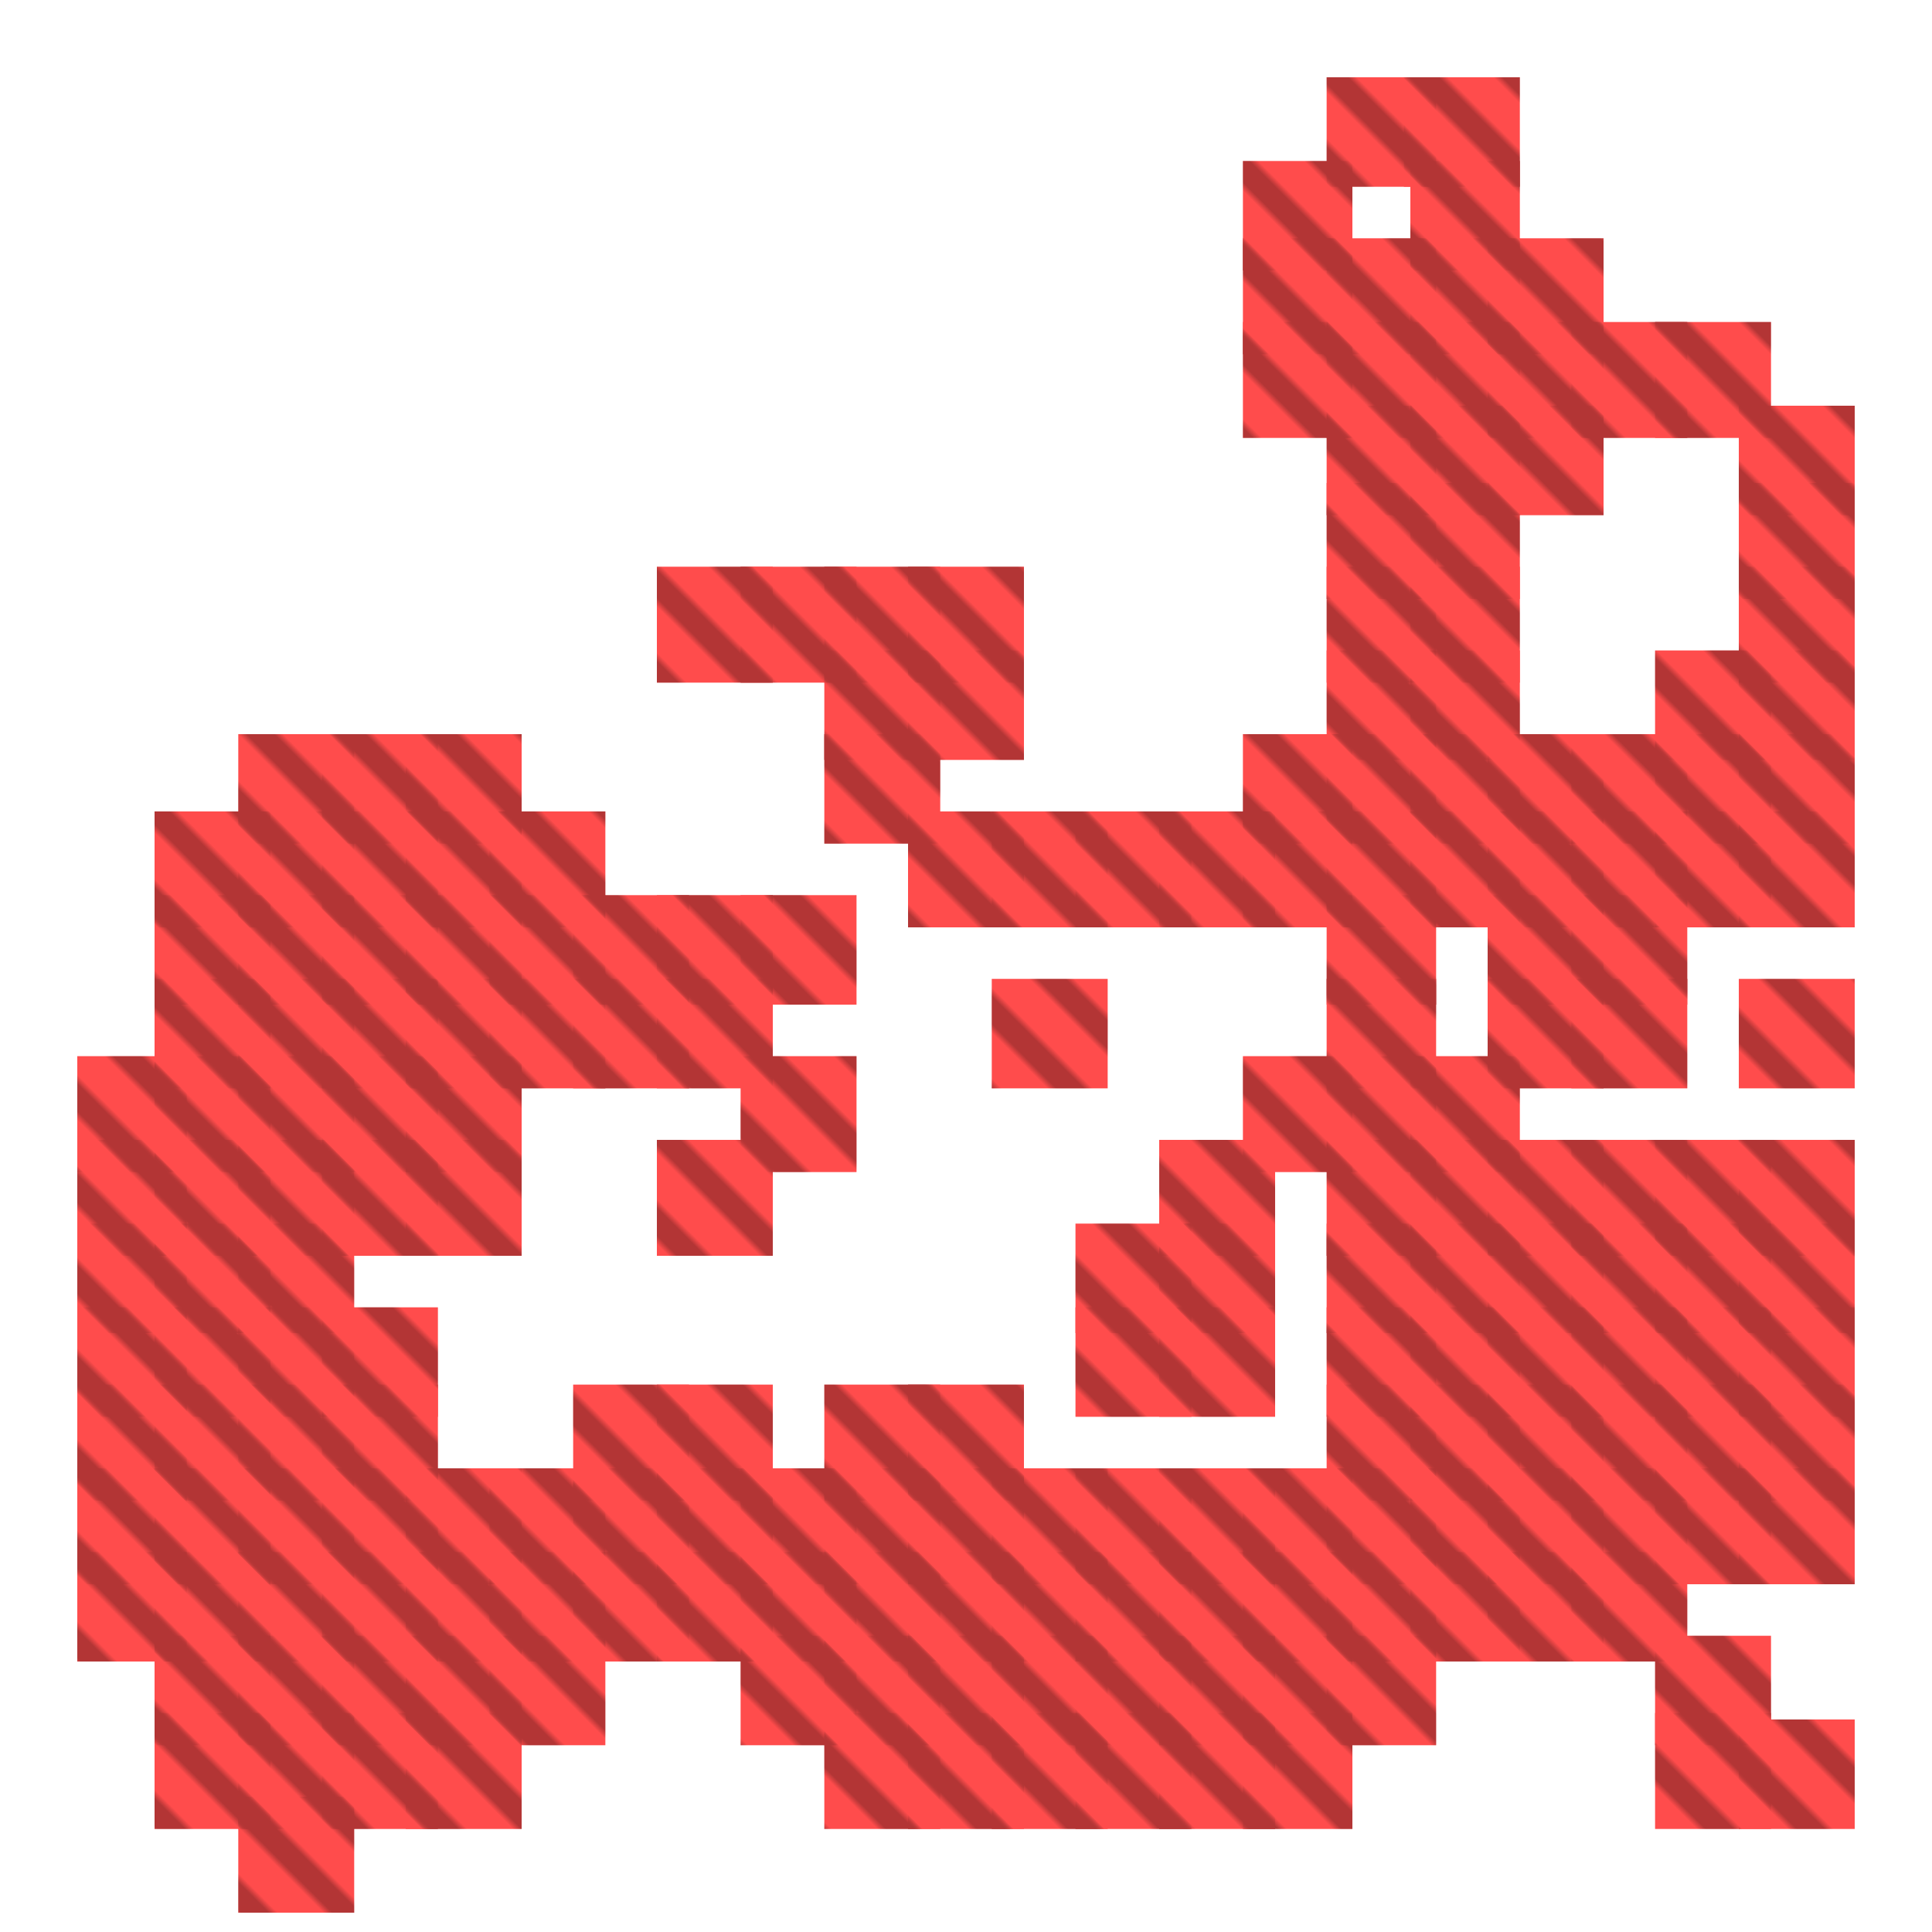 <?xml version="1.0" encoding="utf-8"?>
<svg xmlns="http://www.w3.org/2000/svg" width="300" height="300" viewBox="0 0 300 300" class="creatureMap" style="position:absolute;">
    <defs>
        <filter id="blur" x="-30%" y="-30%" width="160%" height="160%">
            <feGaussianBlur stdDeviation="3" />
        </filter>
        <pattern id="pattern-untameable" width="10" height="10" patternTransform="rotate(135)" patternUnits="userSpaceOnUse">'
            <rect width="4" height="10" fill="black"></rect>
        </pattern>
        <filter id="groupStroke">
            <feFlood result="outsideColor" flood-color="black"/>
            <feMorphology in="SourceAlpha" operator="dilate" radius="2"/>
            <feComposite result="strokeoutline1" in="outsideColor" operator="in"/>
            <feComposite result="strokeoutline2" in="strokeoutline1" in2="SourceAlpha" operator="out"/>
            <feGaussianBlur in="strokeoutline2" result="strokeblur" stdDeviation="1"/>
        </filter>
        <style>
            .spawningMap-very-common { fill: #0F0; }
            .spawningMap-common { fill: #B2FF00; }
            .spawningMap-uncommon { fill: #FF0; }
            .spawningMap-very-uncommon { fill: #FC0; }
            .spawningMap-rare { fill: #F60; }
            .spawningMap-very-rare { fill: #F00; }
            .spawning-map-point { stroke:black; stroke-width:1; }
        </style>
    </defs>

<g filter="url(#blur)" opacity="0.7">
<g class="spawningMap-very-rare">
<rect x="244" y="50" width="18" height="18" />
<rect x="257" y="50" width="18" height="18" />
<rect x="257" y="101" width="18" height="17" />
<rect x="257" y="114" width="18" height="17" />
<rect x="244" y="114" width="18" height="17" />
<rect x="244" y="126" width="18" height="18" />
<rect x="257" y="126" width="18" height="18" />
<rect x="244" y="139" width="18" height="17" />
<rect x="244" y="152" width="18" height="17" />
<rect x="244" y="177" width="18" height="18" />
<rect x="257" y="177" width="18" height="18" />
<rect x="257" y="190" width="18" height="17" />
<rect x="244" y="190" width="18" height="17" />
<rect x="244" y="203" width="18" height="17" />
<rect x="257" y="203" width="18" height="17" />
<rect x="257" y="215" width="18" height="18" />
<rect x="244" y="215" width="18" height="18" />
<rect x="244" y="228" width="18" height="18" />
<rect x="257" y="228" width="18" height="18" />
<rect x="270" y="267" width="18" height="17" />
<rect x="270" y="63" width="18" height="17" />
<rect x="270" y="75" width="18" height="18" />
<rect x="270" y="88" width="18" height="18" />
<rect x="270" y="101" width="18" height="17" />
<rect x="270" y="114" width="18" height="17" />
<rect x="270" y="126" width="18" height="18" />
<rect x="270" y="152" width="18" height="17" />
<rect x="270" y="177" width="18" height="18" />
<rect x="270" y="190" width="18" height="17" />
<rect x="270" y="203" width="18" height="17" />
<rect x="270" y="215" width="18" height="18" />
<rect x="270" y="228" width="18" height="18" />
<rect x="244" y="241" width="18" height="17" />
<rect x="167" y="266" width="18" height="18" />
<rect x="50" y="114" width="18" height="17" />
<rect x="37" y="114" width="18" height="17" />
<rect x="37" y="126" width="18" height="18" />
<rect x="50" y="126" width="18" height="18" />
<rect x="50" y="139" width="18" height="17" />
<rect x="37" y="139" width="18" height="17" />
<rect x="37" y="152" width="18" height="17" />
<rect x="50" y="152" width="18" height="17" />
<rect x="50" y="164" width="18" height="18" />
<rect x="37" y="164" width="18" height="18" />
<rect x="37" y="177" width="18" height="18" />
<rect x="50" y="177" width="18" height="18" />
<rect x="37" y="190" width="18" height="17" />
<rect x="37" y="203" width="18" height="17" />
<rect x="50" y="203" width="18" height="17" />
<rect x="50" y="215" width="18" height="18" />
<rect x="37" y="215" width="18" height="18" />
<rect x="37" y="228" width="18" height="18" />
<rect x="50" y="228" width="18" height="18" />
<rect x="50" y="241" width="18" height="17" />
<rect x="37" y="241" width="18" height="17" />
<rect x="37" y="254" width="18" height="17" />
<rect x="50" y="254" width="18" height="17" />
<rect x="50" y="266" width="18" height="18" />
<rect x="37" y="266" width="18" height="18" />
<rect x="63" y="114" width="18" height="17" />
<rect x="63" y="126" width="18" height="18" />
<rect x="76" y="126" width="18" height="18" />
<rect x="76" y="139" width="18" height="17" />
<rect x="63" y="139" width="18" height="17" />
<rect x="63" y="152" width="18" height="17" />
<rect x="76" y="152" width="18" height="17" />
<rect x="63" y="164" width="18" height="18" />
<rect x="63" y="177" width="18" height="18" />
<rect x="63" y="228" width="18" height="18" />
<rect x="76" y="228" width="18" height="18" />
<rect x="76" y="241" width="18" height="17" />
<rect x="63" y="241" width="18" height="17" />
<rect x="63" y="254" width="18" height="17" />
<rect x="76" y="254" width="18" height="17" />
<rect x="63" y="266" width="18" height="18" />
<rect x="154" y="266" width="18" height="18" />
<rect x="102" y="88" width="18" height="18" />
<rect x="102" y="139" width="18" height="17" />
<rect x="89" y="139" width="18" height="17" />
<rect x="89" y="152" width="18" height="17" />
<rect x="102" y="152" width="18" height="17" />
<rect x="102" y="177" width="18" height="18" />
<rect x="102" y="215" width="18" height="18" />
<rect x="89" y="215" width="18" height="18" />
<rect x="89" y="228" width="18" height="18" />
<rect x="102" y="228" width="18" height="18" />
<rect x="102" y="241" width="18" height="17" />
<rect x="89" y="241" width="18" height="17" />
<rect x="128" y="88" width="18" height="18" />
<rect x="115" y="88" width="18" height="18" />
<rect x="128" y="101" width="18" height="17" />
<rect x="128" y="114" width="18" height="17" />
<rect x="115" y="139" width="18" height="17" />
<rect x="115" y="164" width="18" height="18" />
<rect x="128" y="215" width="18" height="18" />
<rect x="115" y="228" width="18" height="18" />
<rect x="128" y="228" width="18" height="18" />
<rect x="128" y="241" width="18" height="17" />
<rect x="115" y="241" width="18" height="17" />
<rect x="115" y="254" width="18" height="17" />
<rect x="128" y="254" width="18" height="17" />
<rect x="128" y="266" width="18" height="18" />
<rect x="141" y="88" width="18" height="18" />
<rect x="141" y="101" width="18" height="17" />
<rect x="141" y="126" width="18" height="18" />
<rect x="154" y="126" width="18" height="18" />
<rect x="257" y="254" width="18" height="17" />
<rect x="154" y="152" width="18" height="17" />
<rect x="141" y="215" width="18" height="18" />
<rect x="141" y="228" width="18" height="18" />
<rect x="154" y="228" width="18" height="18" />
<rect x="154" y="241" width="18" height="17" />
<rect x="141" y="241" width="18" height="17" />
<rect x="141" y="254" width="18" height="17" />
<rect x="154" y="254" width="18" height="17" />
<rect x="141" y="266" width="18" height="18" />
<rect x="167" y="126" width="18" height="18" />
<rect x="180" y="126" width="18" height="18" />
<rect x="180" y="177" width="18" height="18" />
<rect x="180" y="190" width="18" height="17" />
<rect x="167" y="190" width="18" height="17" />
<rect x="167" y="203" width="18" height="17" />
<rect x="180" y="203" width="18" height="17" />
<rect x="167" y="228" width="18" height="18" />
<rect x="180" y="228" width="18" height="18" />
<rect x="180" y="241" width="18" height="17" />
<rect x="167" y="241" width="18" height="17" />
<rect x="167" y="254" width="18" height="17" />
<rect x="180" y="254" width="18" height="17" />
<rect x="180" y="266" width="18" height="18" />
<rect x="193" y="25" width="17" height="17" />
<rect x="206" y="37" width="17" height="18" />
<rect x="193" y="37" width="17" height="18" />
<rect x="193" y="50" width="17" height="18" />
<rect x="206" y="50" width="17" height="18" />
<rect x="206" y="63" width="17" height="17" />
<rect x="206" y="75" width="17" height="18" />
<rect x="206" y="88" width="17" height="18" />
<rect x="206" y="101" width="17" height="17" />
<rect x="206" y="114" width="17" height="17" />
<rect x="193" y="114" width="17" height="17" />
<rect x="193" y="126" width="17" height="18" />
<rect x="206" y="126" width="17" height="18" />
<rect x="206" y="139" width="17" height="17" />
<rect x="206" y="152" width="17" height="17" />
<rect x="206" y="164" width="17" height="18" />
<rect x="193" y="164" width="17" height="18" />
<rect x="206" y="177" width="17" height="18" />
<rect x="206" y="190" width="17" height="17" />
<rect x="206" y="203" width="17" height="17" />
<rect x="206" y="215" width="17" height="18" />
<rect x="193" y="228" width="17" height="18" />
<rect x="206" y="228" width="17" height="18" />
<rect x="206" y="241" width="17" height="17" />
<rect x="193" y="241" width="17" height="17" />
<rect x="193" y="254" width="17" height="17" />
<rect x="206" y="254" width="17" height="17" />
<rect x="193" y="266" width="17" height="18" />
<rect x="219" y="25" width="17" height="17" />
<rect x="257" y="266" width="18" height="18" />
<rect x="231" y="37" width="18" height="18" />
<rect x="219" y="37" width="17" height="18" />
<rect x="219" y="50" width="17" height="18" />
<rect x="231" y="50" width="18" height="18" />
<rect x="231" y="63" width="18" height="17" />
<rect x="219" y="63" width="17" height="17" />
<rect x="219" y="75" width="17" height="18" />
<rect x="219" y="88" width="17" height="18" />
<rect x="219" y="101" width="17" height="17" />
<rect x="231" y="114" width="18" height="17" />
<rect x="219" y="114" width="17" height="17" />
<rect x="219" y="126" width="17" height="18" />
<rect x="231" y="126" width="18" height="18" />
<rect x="231" y="139" width="18" height="17" />
<rect x="231" y="152" width="18" height="17" />
<rect x="219" y="164" width="17" height="18" />
<rect x="219" y="177" width="17" height="18" />
<rect x="231" y="177" width="18" height="18" />
<rect x="231" y="190" width="18" height="17" />
<rect x="219" y="190" width="17" height="17" />
<rect x="219" y="203" width="17" height="17" />
<rect x="231" y="203" width="18" height="17" />
<rect x="231" y="215" width="18" height="18" />
<rect x="219" y="215" width="17" height="18" />
<rect x="219" y="228" width="17" height="18" />
<rect x="231" y="228" width="18" height="18" />
<rect x="231" y="241" width="18" height="17" />
<rect x="219" y="241" width="17" height="17" />
<rect x="218" y="12" width="18" height="17" />
<rect x="206" y="12" width="17" height="17" />
<rect x="37" y="279" width="18" height="18" />
<rect x="24" y="126" width="18" height="18" />
<rect x="24" y="139" width="18" height="17" />
<rect x="24" y="152" width="18" height="17" />
<rect x="24" y="164" width="18" height="18" />
<rect x="12" y="164" width="17" height="18" />
<rect x="12" y="177" width="17" height="18" />
<rect x="24" y="177" width="18" height="18" />
<rect x="24" y="190" width="18" height="17" />
<rect x="12" y="190" width="17" height="17" />
<rect x="12" y="203" width="17" height="17" />
<rect x="24" y="203" width="18" height="17" />
<rect x="24" y="215" width="18" height="18" />
<rect x="12" y="215" width="17" height="18" />
<rect x="12" y="228" width="17" height="18" />
<rect x="24" y="228" width="18" height="18" />
<rect x="24" y="241" width="18" height="17" />
<rect x="12" y="241" width="17" height="17" />
<rect x="24" y="254" width="18" height="17" />
<rect x="24" y="266" width="18" height="18" />
</g>
</g>
<g fill="url(#pattern-untameable)" opacity="0.3">
<rect x="244" y="50" width="18" height="18"/>
<rect x="257" y="50" width="18" height="18"/>
<rect x="257" y="101" width="18" height="17"/>
<rect x="257" y="114" width="18" height="17"/>
<rect x="244" y="114" width="18" height="17"/>
<rect x="244" y="126" width="18" height="18"/>
<rect x="257" y="126" width="18" height="18"/>
<rect x="244" y="139" width="18" height="17"/>
<rect x="244" y="152" width="18" height="17"/>
<rect x="244" y="177" width="18" height="18"/>
<rect x="257" y="177" width="18" height="18"/>
<rect x="257" y="190" width="18" height="17"/>
<rect x="244" y="190" width="18" height="17"/>
<rect x="244" y="203" width="18" height="17"/>
<rect x="257" y="203" width="18" height="17"/>
<rect x="257" y="215" width="18" height="18"/>
<rect x="244" y="215" width="18" height="18"/>
<rect x="244" y="228" width="18" height="18"/>
<rect x="257" y="228" width="18" height="18"/>
<rect x="270" y="267" width="18" height="17"/>
<rect x="270" y="63" width="18" height="17"/>
<rect x="270" y="75" width="18" height="18"/>
<rect x="270" y="88" width="18" height="18"/>
<rect x="270" y="101" width="18" height="17"/>
<rect x="270" y="114" width="18" height="17"/>
<rect x="270" y="126" width="18" height="18"/>
<rect x="270" y="152" width="18" height="17"/>
<rect x="270" y="177" width="18" height="18"/>
<rect x="270" y="190" width="18" height="17"/>
<rect x="270" y="203" width="18" height="17"/>
<rect x="270" y="215" width="18" height="18"/>
<rect x="270" y="228" width="18" height="18"/>
<rect x="244" y="241" width="18" height="17"/>
<rect x="167" y="266" width="18" height="18"/>
<rect x="50" y="114" width="18" height="17"/>
<rect x="37" y="114" width="18" height="17"/>
<rect x="37" y="126" width="18" height="18"/>
<rect x="50" y="126" width="18" height="18"/>
<rect x="50" y="139" width="18" height="17"/>
<rect x="37" y="139" width="18" height="17"/>
<rect x="37" y="152" width="18" height="17"/>
<rect x="50" y="152" width="18" height="17"/>
<rect x="50" y="164" width="18" height="18"/>
<rect x="37" y="164" width="18" height="18"/>
<rect x="37" y="177" width="18" height="18"/>
<rect x="50" y="177" width="18" height="18"/>
<rect x="37" y="190" width="18" height="17"/>
<rect x="37" y="203" width="18" height="17"/>
<rect x="50" y="203" width="18" height="17"/>
<rect x="50" y="215" width="18" height="18"/>
<rect x="37" y="215" width="18" height="18"/>
<rect x="37" y="228" width="18" height="18"/>
<rect x="50" y="228" width="18" height="18"/>
<rect x="50" y="241" width="18" height="17"/>
<rect x="37" y="241" width="18" height="17"/>
<rect x="37" y="254" width="18" height="17"/>
<rect x="50" y="254" width="18" height="17"/>
<rect x="50" y="266" width="18" height="18"/>
<rect x="37" y="266" width="18" height="18"/>
<rect x="63" y="114" width="18" height="17"/>
<rect x="63" y="126" width="18" height="18"/>
<rect x="76" y="126" width="18" height="18"/>
<rect x="76" y="139" width="18" height="17"/>
<rect x="63" y="139" width="18" height="17"/>
<rect x="63" y="152" width="18" height="17"/>
<rect x="76" y="152" width="18" height="17"/>
<rect x="63" y="164" width="18" height="18"/>
<rect x="63" y="177" width="18" height="18"/>
<rect x="63" y="228" width="18" height="18"/>
<rect x="76" y="228" width="18" height="18"/>
<rect x="76" y="241" width="18" height="17"/>
<rect x="63" y="241" width="18" height="17"/>
<rect x="63" y="254" width="18" height="17"/>
<rect x="76" y="254" width="18" height="17"/>
<rect x="63" y="266" width="18" height="18"/>
<rect x="154" y="266" width="18" height="18"/>
<rect x="102" y="88" width="18" height="18"/>
<rect x="102" y="139" width="18" height="17"/>
<rect x="89" y="139" width="18" height="17"/>
<rect x="89" y="152" width="18" height="17"/>
<rect x="102" y="152" width="18" height="17"/>
<rect x="102" y="177" width="18" height="18"/>
<rect x="102" y="215" width="18" height="18"/>
<rect x="89" y="215" width="18" height="18"/>
<rect x="89" y="228" width="18" height="18"/>
<rect x="102" y="228" width="18" height="18"/>
<rect x="102" y="241" width="18" height="17"/>
<rect x="89" y="241" width="18" height="17"/>
<rect x="128" y="88" width="18" height="18"/>
<rect x="115" y="88" width="18" height="18"/>
<rect x="128" y="101" width="18" height="17"/>
<rect x="128" y="114" width="18" height="17"/>
<rect x="115" y="139" width="18" height="17"/>
<rect x="115" y="164" width="18" height="18"/>
<rect x="128" y="215" width="18" height="18"/>
<rect x="115" y="228" width="18" height="18"/>
<rect x="128" y="228" width="18" height="18"/>
<rect x="128" y="241" width="18" height="17"/>
<rect x="115" y="241" width="18" height="17"/>
<rect x="115" y="254" width="18" height="17"/>
<rect x="128" y="254" width="18" height="17"/>
<rect x="128" y="266" width="18" height="18"/>
<rect x="141" y="88" width="18" height="18"/>
<rect x="141" y="101" width="18" height="17"/>
<rect x="141" y="126" width="18" height="18"/>
<rect x="154" y="126" width="18" height="18"/>
<rect x="257" y="254" width="18" height="17"/>
<rect x="154" y="152" width="18" height="17"/>
<rect x="141" y="215" width="18" height="18"/>
<rect x="141" y="228" width="18" height="18"/>
<rect x="154" y="228" width="18" height="18"/>
<rect x="154" y="241" width="18" height="17"/>
<rect x="141" y="241" width="18" height="17"/>
<rect x="141" y="254" width="18" height="17"/>
<rect x="154" y="254" width="18" height="17"/>
<rect x="141" y="266" width="18" height="18"/>
<rect x="167" y="126" width="18" height="18"/>
<rect x="180" y="126" width="18" height="18"/>
<rect x="180" y="177" width="18" height="18"/>
<rect x="180" y="190" width="18" height="17"/>
<rect x="167" y="190" width="18" height="17"/>
<rect x="167" y="203" width="18" height="17"/>
<rect x="180" y="203" width="18" height="17"/>
<rect x="167" y="228" width="18" height="18"/>
<rect x="180" y="228" width="18" height="18"/>
<rect x="180" y="241" width="18" height="17"/>
<rect x="167" y="241" width="18" height="17"/>
<rect x="167" y="254" width="18" height="17"/>
<rect x="180" y="254" width="18" height="17"/>
<rect x="180" y="266" width="18" height="18"/>
<rect x="193" y="25" width="17" height="17"/>
<rect x="206" y="37" width="17" height="18"/>
<rect x="193" y="37" width="17" height="18"/>
<rect x="193" y="50" width="17" height="18"/>
<rect x="206" y="50" width="17" height="18"/>
<rect x="206" y="63" width="17" height="17"/>
<rect x="206" y="75" width="17" height="18"/>
<rect x="206" y="88" width="17" height="18"/>
<rect x="206" y="101" width="17" height="17"/>
<rect x="206" y="114" width="17" height="17"/>
<rect x="193" y="114" width="17" height="17"/>
<rect x="193" y="126" width="17" height="18"/>
<rect x="206" y="126" width="17" height="18"/>
<rect x="206" y="139" width="17" height="17"/>
<rect x="206" y="152" width="17" height="17"/>
<rect x="206" y="164" width="17" height="18"/>
<rect x="193" y="164" width="17" height="18"/>
<rect x="206" y="177" width="17" height="18"/>
<rect x="206" y="190" width="17" height="17"/>
<rect x="206" y="203" width="17" height="17"/>
<rect x="206" y="215" width="17" height="18"/>
<rect x="193" y="228" width="17" height="18"/>
<rect x="206" y="228" width="17" height="18"/>
<rect x="206" y="241" width="17" height="17"/>
<rect x="193" y="241" width="17" height="17"/>
<rect x="193" y="254" width="17" height="17"/>
<rect x="206" y="254" width="17" height="17"/>
<rect x="193" y="266" width="17" height="18"/>
<rect x="219" y="25" width="17" height="17"/>
<rect x="257" y="266" width="18" height="18"/>
<rect x="231" y="37" width="18" height="18"/>
<rect x="219" y="37" width="17" height="18"/>
<rect x="219" y="50" width="17" height="18"/>
<rect x="231" y="50" width="18" height="18"/>
<rect x="231" y="63" width="18" height="17"/>
<rect x="219" y="63" width="17" height="17"/>
<rect x="219" y="75" width="17" height="18"/>
<rect x="219" y="88" width="17" height="18"/>
<rect x="219" y="101" width="17" height="17"/>
<rect x="231" y="114" width="18" height="17"/>
<rect x="219" y="114" width="17" height="17"/>
<rect x="219" y="126" width="17" height="18"/>
<rect x="231" y="126" width="18" height="18"/>
<rect x="231" y="139" width="18" height="17"/>
<rect x="231" y="152" width="18" height="17"/>
<rect x="219" y="164" width="17" height="18"/>
<rect x="219" y="177" width="17" height="18"/>
<rect x="231" y="177" width="18" height="18"/>
<rect x="231" y="190" width="18" height="17"/>
<rect x="219" y="190" width="17" height="17"/>
<rect x="219" y="203" width="17" height="17"/>
<rect x="231" y="203" width="18" height="17"/>
<rect x="231" y="215" width="18" height="18"/>
<rect x="219" y="215" width="17" height="18"/>
<rect x="219" y="228" width="17" height="18"/>
<rect x="231" y="228" width="18" height="18"/>
<rect x="231" y="241" width="18" height="17"/>
<rect x="219" y="241" width="17" height="17"/>
<rect x="218" y="12" width="18" height="17"/>
<rect x="206" y="12" width="17" height="17"/>
<rect x="37" y="279" width="18" height="18"/>
<rect x="24" y="126" width="18" height="18"/>
<rect x="24" y="139" width="18" height="17"/>
<rect x="24" y="152" width="18" height="17"/>
<rect x="24" y="164" width="18" height="18"/>
<rect x="12" y="164" width="17" height="18"/>
<rect x="12" y="177" width="17" height="18"/>
<rect x="24" y="177" width="18" height="18"/>
<rect x="24" y="190" width="18" height="17"/>
<rect x="12" y="190" width="17" height="17"/>
<rect x="12" y="203" width="17" height="17"/>
<rect x="24" y="203" width="18" height="17"/>
<rect x="24" y="215" width="18" height="18"/>
<rect x="12" y="215" width="17" height="18"/>
<rect x="12" y="228" width="17" height="18"/>
<rect x="24" y="228" width="18" height="18"/>
<rect x="24" y="241" width="18" height="17"/>
<rect x="12" y="241" width="17" height="17"/>
<rect x="24" y="254" width="18" height="17"/>
<rect x="24" y="266" width="18" height="18"/>
</g>
</svg>